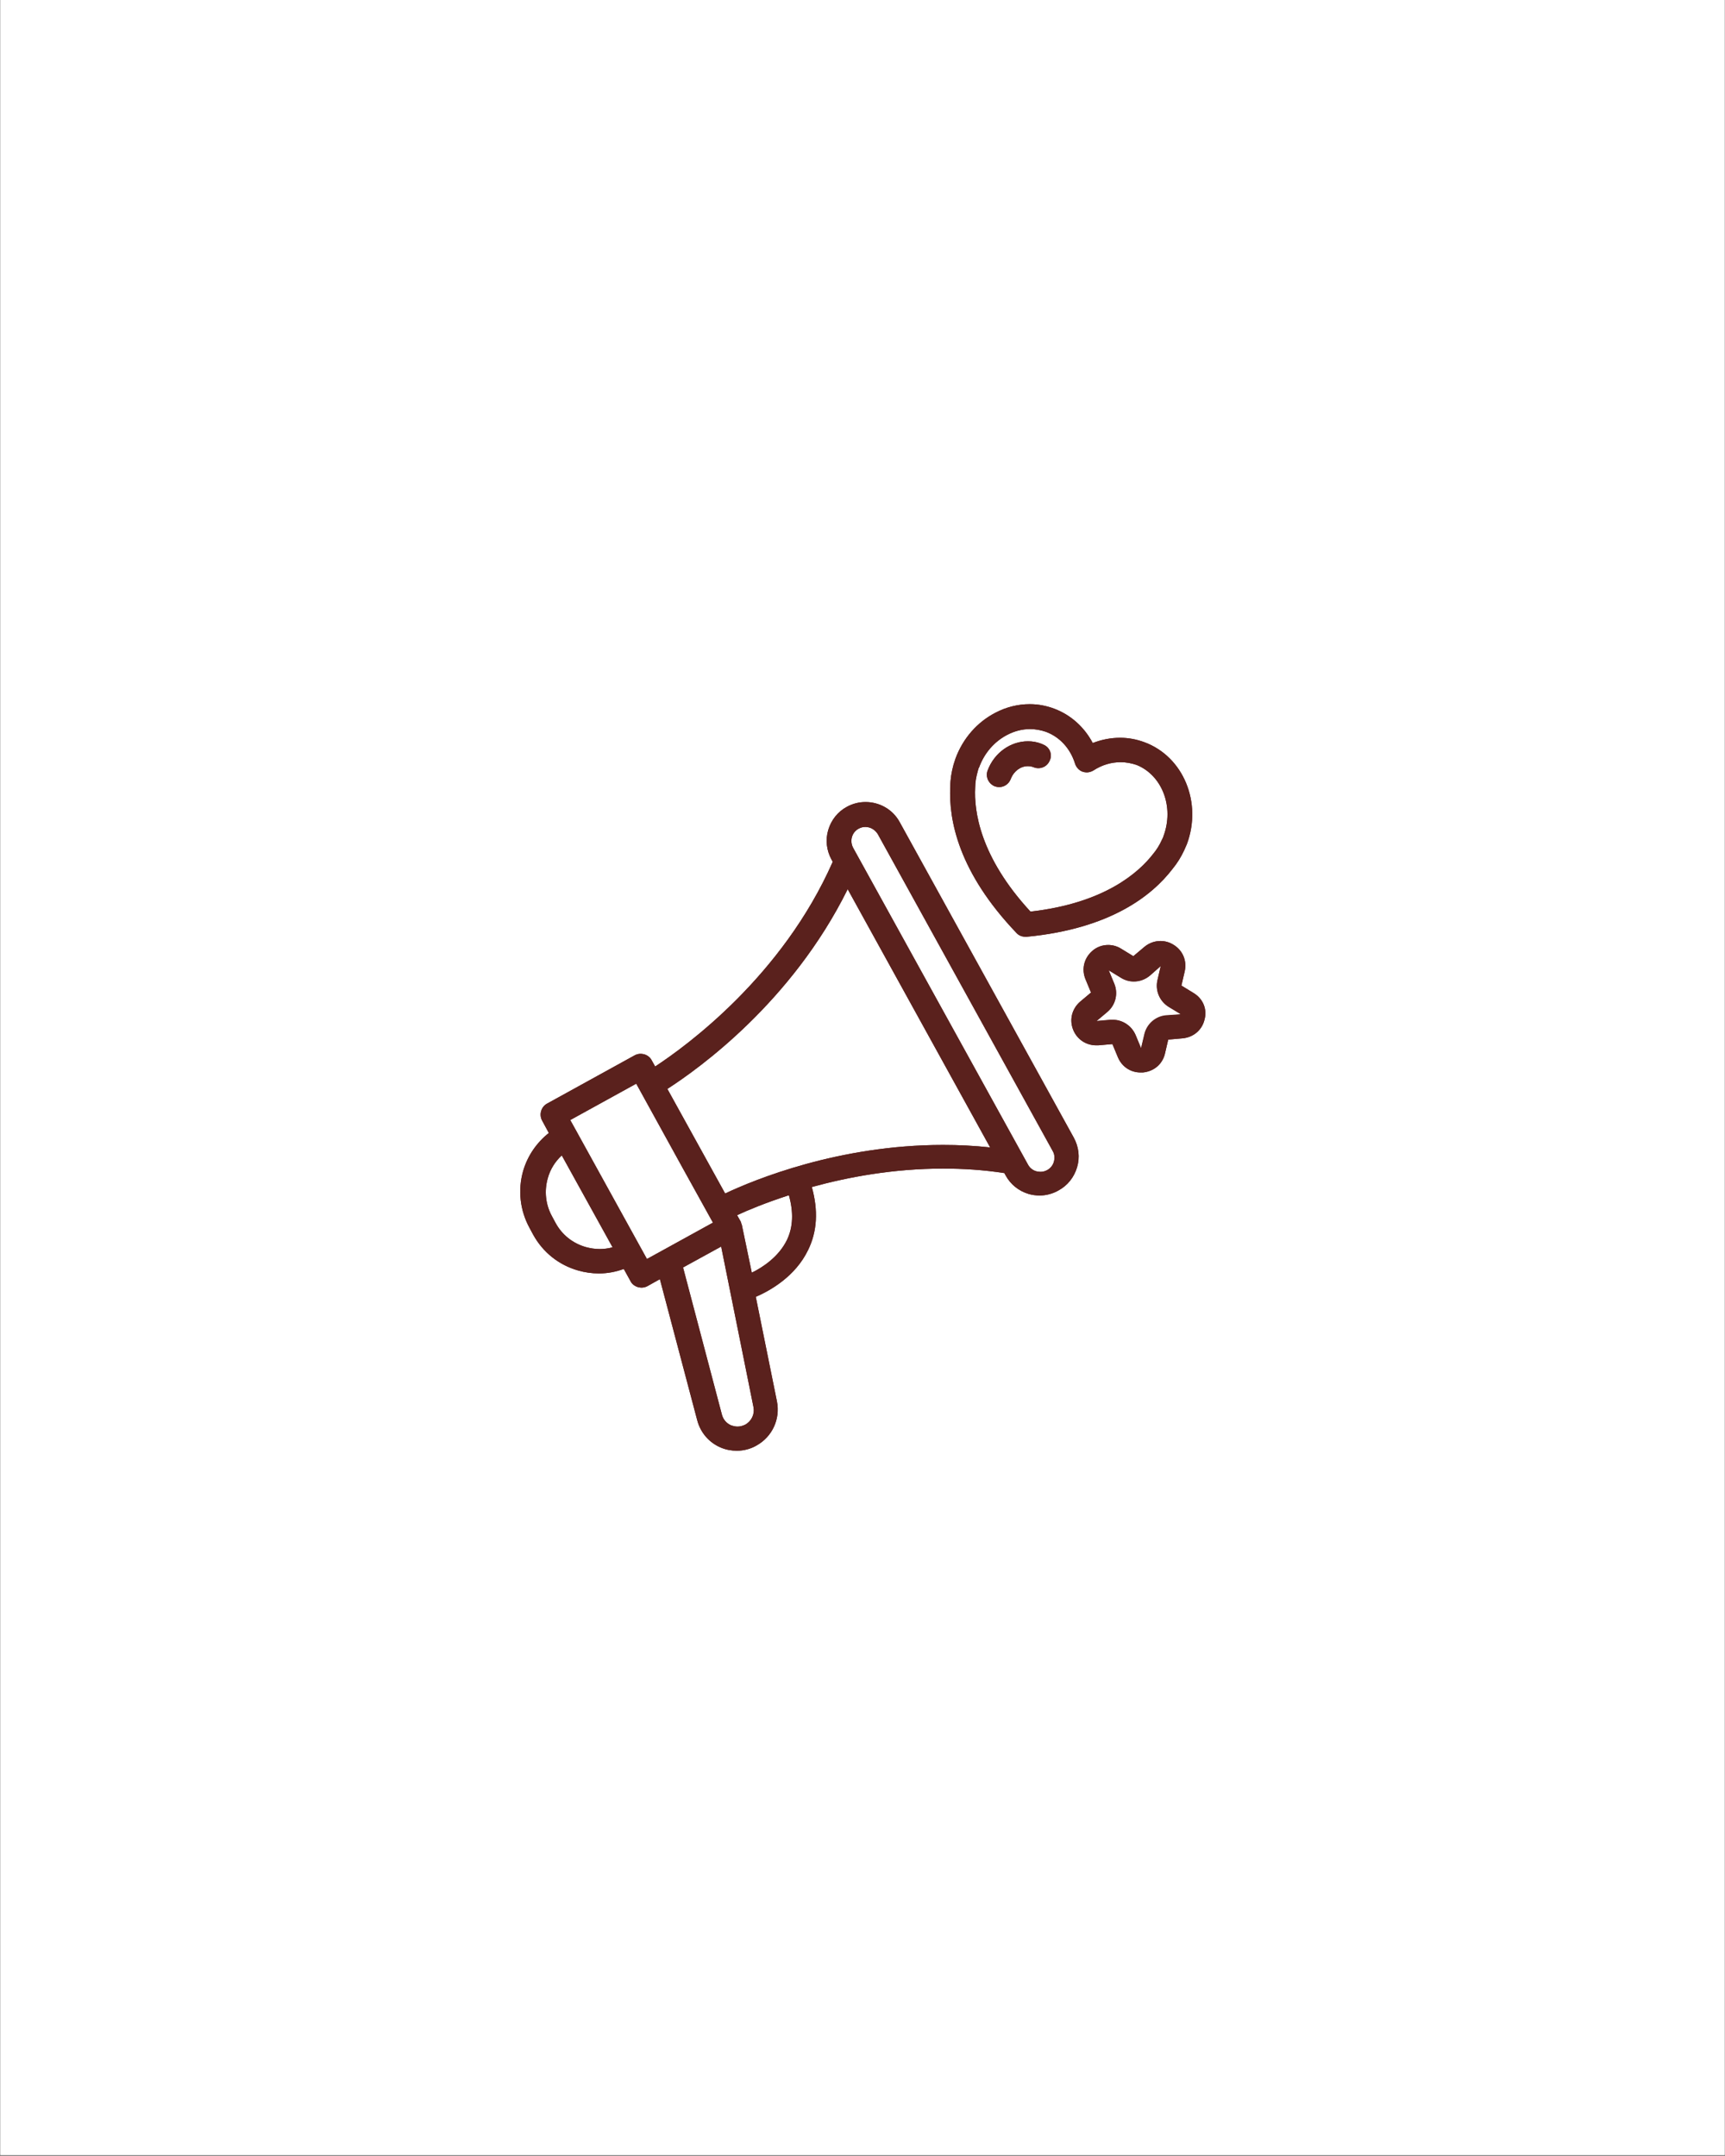 <svg xmlns="http://www.w3.org/2000/svg" xmlns:xlink="http://www.w3.org/1999/xlink" width="1080" zoomAndPan="magnify" viewBox="0 0 810 1012.5" height="1350" preserveAspectRatio="xMidYMid meet" version="1.2"><rect x="0" y="0" width="810" height="1012.5" fill="#808080" stroke="none"/><defs><clipPath id="ff426547b7"><path d="M 0.199 0 L 809.801 0 L 809.801 1012 L 0.199 1012 Z M 0.199 0 "/></clipPath><clipPath id="6c642d12f5"><path d="M 244 376 L 507 376 L 507 681.52 L 244 681.52 Z M 244 376 "/></clipPath><clipPath id="aa80b03471"><path d="M 244 376 L 507 376 L 507 681.52 L 244 681.52 Z M 244 376 "/></clipPath><clipPath id="d4a46a1b60"><path d="M 446 330.691 L 560 330.691 L 560 440 L 446 440 Z M 446 330.691 "/></clipPath><clipPath id="31083b381e"><path d="M 446 330.691 L 560 330.691 L 560 440 L 446 440 Z M 446 330.691 "/></clipPath><clipPath id="7502e9e895"><path d="M 503 441 L 566.922 441 L 566.922 504 L 503 504 Z M 503 441 "/></clipPath></defs><g id="a60d286c48"><g clip-rule="nonzero" clip-path="url(#ff426547b7)"><path style=" stroke:none;fill-rule:nonzero;fill:#ffffff;fill-opacity:1;" d="M 0.199 0 L 809.801 0 L 809.801 1012 L 0.199 1012 Z M 0.199 0 "/><path style=" stroke:none;fill-rule:nonzero;fill:#ffffff;fill-opacity:1;" d="M 0.199 0 L 809.801 0 L 809.801 1012 L 0.199 1012 Z M 0.199 0 "/></g><path style=" stroke:none;fill-rule:nonzero;fill:#5a211d;fill-opacity:1;" d="M 420.379 387.293 C 417.57 382.266 412.191 379.109 406.461 379.109 C 403.773 379.109 401.199 379.809 398.859 381.098 C 395.117 383.203 392.43 386.477 391.258 390.57 C 390.09 394.664 390.559 398.988 392.664 402.613 L 393.832 404.719 L 393.363 405.773 C 369.273 460.504 322.844 493.949 309.164 502.953 L 307.059 504.359 L 304.25 499.211 C 303.781 498.395 303.082 497.809 302.145 497.574 C 301.797 497.457 301.562 497.457 301.211 497.457 C 300.625 497.457 300.039 497.574 299.574 497.926 L 258.406 520.613 C 256.77 521.547 256.188 523.652 257.004 525.293 L 261.215 532.891 L 259.578 534.18 C 254.082 538.508 250.223 544.234 248.352 550.785 C 245.895 559.207 246.949 568.094 251.156 575.812 L 252.793 578.852 C 257.004 586.57 264.023 592.184 272.441 594.523 C 275.48 595.34 278.523 595.809 281.68 595.809 C 285.305 595.809 288.93 595.109 292.555 593.82 L 294.426 593.121 L 298.637 600.723 C 299.105 601.539 299.809 602.125 300.742 602.359 C 301.094 602.477 301.328 602.477 301.68 602.477 C 302.262 602.477 302.848 602.359 303.316 602.008 L 311.852 597.328 L 330.098 666.562 C 331.383 671.59 335.008 675.684 339.801 677.789 C 341.906 678.723 344.129 679.191 346.469 679.191 C 349.273 679.191 352.082 678.492 354.656 677.086 C 361.086 673.461 364.477 666.211 363.074 658.961 L 352.785 607.973 L 354.539 607.152 C 360.852 604.465 372.195 598.031 377.926 586.336 C 381.902 578.152 382.488 568.797 379.445 558.504 L 378.746 556.164 L 381.086 555.582 C 402.02 549.852 422.953 546.926 443.301 546.926 C 453.125 546.926 462.945 547.629 472.418 549.031 L 473.59 549.148 L 474.758 551.254 C 476.863 554.996 480.137 557.684 484.23 558.855 C 485.75 559.324 487.156 559.438 488.676 559.438 C 491.363 559.438 493.938 558.738 496.277 557.453 C 500.02 555.348 502.707 552.07 503.879 547.98 C 505.047 543.887 504.578 539.559 502.473 535.934 Z M 288.113 588.09 C 286.008 588.676 283.785 588.91 281.562 588.91 C 279.109 588.91 276.652 588.559 274.312 587.855 C 267.648 585.867 262.152 581.543 258.758 575.461 L 257.121 572.422 C 253.73 566.34 253.027 559.324 254.898 552.656 C 256.188 548.094 258.641 544.004 262.152 540.844 L 264.371 538.738 L 291.152 587.273 Z M 302.848 594.523 L 264.488 525.059 L 299.691 505.645 L 338.047 575.109 Z M 356.059 660.363 C 356.875 664.691 354.887 669.02 351.031 671.121 C 349.508 671.941 347.871 672.41 346.234 672.41 C 344.832 672.41 343.543 672.176 342.258 671.59 C 339.453 670.422 337.348 667.965 336.527 664.926 L 317.816 594.055 L 340.152 581.777 Z M 371.613 583.414 C 367.52 591.832 359.801 596.98 353.953 599.902 L 351.145 601.305 L 346.234 576.164 C 346.117 576.047 346 575.812 345.883 575.461 L 345.766 574.875 L 342.961 569.73 L 345.301 568.68 C 350.445 566.34 358.863 562.832 369.859 559.207 L 372.195 558.387 L 372.898 560.727 C 375.121 569.262 374.77 576.863 371.613 583.414 Z M 464.699 541.195 C 457.566 540.492 450.199 540.027 442.832 540.027 C 394.883 540.027 355.941 555.812 341.441 562.598 L 339.453 563.531 L 310.215 510.438 L 312.086 509.27 C 325.184 500.848 369.742 469.391 395.938 416.414 L 397.926 412.32 L 469.262 541.664 Z M 497.211 546.223 C 496.512 548.562 494.988 550.434 492.887 551.605 C 491.598 552.305 490.078 552.773 488.559 552.773 C 487.738 552.773 486.922 552.656 486.102 552.422 C 483.762 551.723 481.891 550.199 480.723 548.094 L 398.625 399.34 C 397.457 397.234 397.223 394.777 397.809 392.441 C 398.508 390.102 400.031 388.23 402.137 387.062 C 403.422 386.359 404.941 385.891 406.461 385.891 C 409.734 385.891 412.777 387.645 414.414 390.57 L 496.512 539.324 C 497.562 541.43 497.797 543.887 497.211 546.223 Z M 497.211 546.223 "/><path style=" stroke:none;fill-rule:nonzero;fill:#5a211d;fill-opacity:1;" d="M 341.207 576.047 L 338.867 571.836 L 337.113 568.68 L 324.484 545.875 L 302.848 506.578 L 300.508 502.371 L 296.297 504.707 L 265.309 521.781 L 261.098 524.121 L 263.438 528.332 L 266.359 533.594 L 267.648 535.934 L 299.457 593.586 L 301.797 597.797 L 306.004 595.457 L 336.996 578.383 Z M 303.781 591.25 L 271.973 533.594 L 270.688 531.254 L 267.766 525.992 L 298.754 508.918 L 320.391 548.211 L 333.02 571.016 L 334.773 574.176 Z M 303.781 591.25 "/><path style=" stroke:none;fill-rule:nonzero;fill:#5a211d;fill-opacity:1;" d="M 267.766 540.379 L 264.84 534.996 L 260.395 539.207 C 256.652 542.715 253.965 547.16 252.562 552.07 C 250.457 559.324 251.273 567.039 255.016 573.707 L 256.652 576.746 C 260.277 583.414 266.359 588.207 273.609 590.312 C 276.184 591.016 278.875 591.484 281.562 591.484 C 284.02 591.484 286.359 591.133 288.695 590.547 L 294.66 589.027 L 291.738 583.648 Z M 281.562 586.57 C 279.34 586.57 277.121 586.219 275.016 585.637 C 268.934 583.883 263.906 579.906 260.863 574.293 L 259.227 571.25 C 256.188 565.754 255.484 559.324 257.238 553.242 C 258.406 549.031 260.746 545.406 263.789 542.598 L 287.645 585.754 C 285.539 586.336 283.551 586.57 281.562 586.57 Z M 281.562 586.57 "/><path style=" stroke:none;fill-rule:nonzero;fill:#5a211d;fill-opacity:1;" d="M 341.906 578.035 L 336.176 581.191 L 318.285 591.016 L 315.012 592.77 L 315.945 596.395 L 334.188 665.508 C 335.125 669.25 337.699 672.176 341.324 673.695 C 342.844 674.398 344.48 674.746 346.234 674.746 C 348.34 674.746 350.328 674.164 352.199 673.227 C 356.992 670.656 359.449 665.277 358.398 659.895 L 343.195 584.348 Z M 349.977 669.02 C 348.809 669.602 347.52 669.953 346.352 669.953 C 345.301 669.953 344.363 669.719 343.312 669.367 C 341.09 668.434 339.57 666.562 338.984 664.34 L 320.742 595.227 L 338.633 585.402 L 353.836 660.949 C 354.422 664.105 352.902 667.379 349.977 669.02 Z M 349.977 669.02 "/><path style=" stroke:none;fill-rule:nonzero;fill:#5a211d;fill-opacity:1;" d="M 416.402 389.516 C 414.414 385.891 410.555 383.668 406.461 383.668 C 404.59 383.668 402.602 384.137 400.965 385.074 C 398.277 386.594 396.406 388.934 395.469 391.855 C 394.648 394.777 395 397.82 396.406 400.508 L 478.5 549.266 C 480.02 551.953 482.359 553.824 485.285 554.762 C 486.336 555.113 487.387 555.23 488.441 555.23 C 490.312 555.23 492.301 554.762 493.938 553.824 C 496.629 552.305 498.5 549.965 499.316 547.043 C 500.137 544.121 499.785 541.078 498.383 538.391 Z M 494.871 545.523 C 494.406 547.277 493.234 548.68 491.715 549.5 C 490.664 550.082 489.609 550.316 488.559 550.316 C 487.973 550.316 487.273 550.199 486.688 550.082 C 484.934 549.617 483.527 548.445 482.711 546.926 L 400.613 398.172 C 399.797 396.652 399.562 394.777 400.031 393.141 C 400.496 391.387 401.668 389.984 403.188 389.164 C 404.238 388.582 405.293 388.348 406.344 388.348 C 408.684 388.348 410.906 389.633 412.191 391.738 L 494.289 540.492 C 495.223 542.016 495.34 543.887 494.871 545.523 Z M 494.871 545.523 "/><g clip-rule="nonzero" clip-path="url(#6c642d12f5)"><path style=" stroke:none;fill-rule:nonzero;fill:#5a211d;fill-opacity:1;" d="M 422.484 386.125 C 419.207 380.043 412.895 376.652 406.461 376.652 C 403.422 376.652 400.496 377.355 397.691 378.875 C 393.363 381.215 390.324 385.074 388.918 389.75 C 387.516 394.43 388.102 399.34 390.441 403.668 L 391.023 404.719 C 367.402 458.281 322.613 491.027 307.641 500.848 L 306.004 497.926 C 305.305 496.523 304.016 495.586 302.496 495.117 C 301.91 495.004 301.445 494.887 300.859 494.887 C 299.926 494.887 298.871 495.117 298.055 495.586 L 256.887 518.273 C 254.082 519.793 253.027 523.418 254.551 526.227 L 257.707 532.074 C 251.977 536.637 247.766 542.715 245.66 549.852 C 243.09 558.855 244.141 568.445 248.703 576.746 L 250.34 579.789 C 254.898 588.09 262.383 594.055 271.391 596.629 C 274.664 597.562 277.938 598.031 281.211 598.031 C 285.188 598.031 289.047 597.328 292.906 595.926 L 296.066 601.656 C 296.766 603.059 298.055 603.996 299.574 604.465 C 300.156 604.582 300.625 604.699 301.211 604.699 C 302.145 604.699 303.199 604.465 304.016 603.996 L 309.863 600.723 L 327.406 667.031 C 328.926 672.762 332.902 677.438 338.398 679.777 C 340.855 680.828 343.43 681.297 346 681.297 C 349.16 681.297 352.434 680.477 355.238 678.84 C 362.605 674.746 366.465 666.445 364.828 658.141 L 354.887 609.023 C 361.672 606.102 373.484 599.434 379.449 587.039 C 383.773 578.266 384.242 568.328 381.203 557.449 C 398.277 552.773 419.441 548.797 442.832 548.797 C 452.188 548.797 461.777 549.383 471.602 550.902 L 472.184 551.953 C 474.523 556.281 478.383 559.32 483.062 560.727 C 484.699 561.195 486.453 561.426 488.207 561.426 C 491.246 561.426 494.289 560.609 496.977 559.09 C 501.305 556.75 504.344 552.891 505.75 548.211 C 507.152 543.535 506.566 538.621 504.23 534.297 Z M 501.539 547.512 C 500.488 551.02 498.266 553.824 495.105 555.578 C 493.117 556.633 490.898 557.219 488.559 557.219 C 487.273 557.219 485.984 556.984 484.816 556.633 C 481.309 555.578 478.5 553.359 476.746 550.199 L 476.16 549.148 L 474.992 547.043 L 472.652 546.691 C 463.062 545.289 453.238 544.586 443.184 544.586 C 422.719 544.586 401.551 547.512 380.383 553.359 L 375.703 554.645 L 376.992 559.324 C 379.797 569.027 379.332 577.801 375.59 585.402 C 370.207 596.512 359.332 602.477 353.367 605.047 L 349.859 606.57 L 350.68 610.312 L 360.617 659.43 C 361.906 665.625 358.98 671.941 353.367 674.98 C 351.262 676.152 348.809 676.852 346.352 676.852 C 344.363 676.852 342.492 676.504 340.621 675.684 C 336.527 673.93 333.488 670.422 332.316 666.094 L 314.777 599.785 L 313.254 593.938 L 307.875 596.863 L 302.027 600.137 C 301.91 600.254 301.68 600.254 301.562 600.254 L 301.211 600.254 C 300.977 600.137 300.742 600.02 300.625 599.785 L 297.469 594.055 L 295.48 590.547 L 291.621 591.949 C 288.23 593.121 284.84 593.703 281.562 593.703 C 278.641 593.703 275.832 593.238 273.027 592.535 C 265.191 590.312 258.758 585.051 254.781 577.918 L 253.145 574.875 C 249.168 567.742 248.234 559.438 250.574 551.605 C 252.328 545.523 255.953 540.262 260.98 536.168 L 264.137 533.711 L 262.152 530.203 L 258.992 524.355 C 258.758 524.004 258.875 523.77 258.875 523.535 C 258.875 523.305 259.109 523.07 259.344 522.953 L 300.508 500.266 C 300.625 500.148 300.859 500.148 300.977 500.148 L 301.328 500.148 C 301.562 500.266 301.797 500.383 301.91 500.617 L 303.551 503.539 L 306.004 508.102 L 310.332 505.293 C 324.133 496.289 371.027 462.375 395.469 407.059 L 396.406 404.953 L 395.234 402.848 L 394.648 401.797 C 392.895 398.637 392.547 395.012 393.48 391.504 C 394.535 387.996 396.754 385.191 399.914 383.434 C 401.902 382.383 404.121 381.797 406.461 381.797 C 411.375 381.797 415.934 384.488 418.273 388.816 L 500.371 537.57 C 502.125 540.379 502.473 544.004 501.539 547.512 Z M 501.539 547.512 "/></g><path style=" stroke:none;fill-rule:nonzero;fill:#5a211d;fill-opacity:1;" d="M 373.719 555.23 L 369.039 556.75 C 357.93 560.375 349.391 563.883 344.246 566.34 L 339.57 568.445 L 342.023 572.887 L 343.43 575.461 C 343.43 575.695 343.543 575.812 343.543 576.047 C 343.66 576.281 343.66 576.512 343.777 576.629 L 348.223 598.5 L 349.508 604.582 L 355.121 601.773 C 361.203 598.734 369.508 593.238 373.832 584.23 C 377.227 577.215 377.691 568.91 375.121 559.906 Z M 369.508 582.359 C 365.648 590.195 358.281 595.109 353.016 597.68 L 348.34 575.227 C 348.34 574.992 348.105 574.875 348.105 574.641 C 347.988 574.293 347.988 573.941 347.754 573.59 L 346.117 570.668 C 351.145 568.328 359.566 564.82 370.441 561.309 C 372.664 569.262 372.43 576.281 369.508 582.359 Z M 369.508 582.359 "/><path style=" stroke:none;fill-rule:nonzero;fill:#5a211d;fill-opacity:1;" d="M 402.25 415.246 L 397.809 407.293 L 393.832 415.48 C 367.988 467.871 323.781 499.094 310.918 507.398 L 307.176 509.855 L 309.281 513.715 L 336.41 562.832 L 338.516 566.691 L 342.609 564.82 C 356.992 558.152 395.469 542.48 442.949 542.48 C 450.199 542.48 457.449 542.832 464.582 543.652 L 473.707 544.586 L 469.262 536.637 Z M 442.832 537.688 C 393.949 537.688 354.305 553.941 340.504 560.492 L 313.371 511.375 C 328.109 501.902 371.848 470.559 398.043 417.582 L 464.934 538.855 C 457.449 538.039 450.082 537.688 442.832 537.688 Z M 442.832 537.688 "/><path style=" stroke:none;fill-rule:nonzero;fill:#5a211d;fill-opacity:1;" d="M 337.93 575.109 L 336.762 573.004 L 335.008 569.848 L 322.379 547.043 L 300.742 507.75 L 299.574 505.645 L 297.469 506.812 L 266.477 523.887 L 264.371 525.059 L 265.543 527.164 L 268.465 532.426 L 269.75 534.762 L 301.562 592.418 L 302.73 594.523 L 304.836 593.355 L 335.828 576.281 Z M 303.781 591.25 L 271.973 533.594 L 270.688 531.254 L 267.766 525.992 L 298.754 508.918 L 320.391 548.211 L 333.02 571.016 L 334.773 574.176 Z M 303.781 591.25 "/><path style=" stroke:none;fill-rule:nonzero;fill:#5a211d;fill-opacity:1;" d="M 265.66 541.43 L 264.137 538.738 L 261.918 540.844 C 258.523 544.004 256.07 548.094 254.664 552.656 C 252.68 559.324 253.496 566.34 256.887 572.422 L 258.523 575.461 C 261.918 581.543 267.414 585.984 274.078 587.855 C 276.418 588.559 278.875 588.91 281.328 588.91 C 283.551 588.91 285.773 588.676 287.879 588.09 L 290.801 587.273 L 289.281 584.582 Z M 281.562 586.57 C 279.34 586.57 277.121 586.219 275.016 585.637 C 268.934 583.883 263.906 579.906 260.863 574.293 L 259.227 571.25 C 256.188 565.754 255.484 559.324 257.238 553.242 C 258.406 549.031 260.746 545.406 263.789 542.598 L 287.645 585.754 C 285.539 586.336 283.551 586.57 281.562 586.57 Z M 281.562 586.57 "/><path style=" stroke:none;fill-rule:nonzero;fill:#5a211d;fill-opacity:1;" d="M 414.297 390.57 C 412.66 387.645 409.734 385.891 406.344 385.891 C 404.824 385.891 403.305 386.242 402.02 387.062 C 399.914 388.23 398.391 390.102 397.691 392.441 C 396.988 394.777 397.34 397.234 398.508 399.34 L 480.605 548.094 C 481.773 550.199 483.645 551.723 485.984 552.422 C 486.805 552.656 487.621 552.773 488.441 552.773 C 489.961 552.773 491.48 552.422 492.77 551.605 C 494.871 550.434 496.395 548.562 497.094 546.223 C 497.797 543.887 497.445 541.43 496.277 539.324 Z M 494.871 545.523 C 494.406 547.277 493.234 548.68 491.715 549.5 C 490.664 550.082 489.609 550.316 488.559 550.316 C 487.973 550.316 487.273 550.199 486.688 550.082 C 484.934 549.617 483.527 548.445 482.711 546.926 L 400.613 398.172 C 399.797 396.652 399.562 394.777 400.031 393.141 C 400.496 391.387 401.668 389.984 403.188 389.164 C 404.238 388.582 405.293 388.348 406.344 388.348 C 408.684 388.348 410.906 389.633 412.191 391.738 L 494.289 540.492 C 495.223 542.016 495.34 543.887 494.871 545.523 Z M 494.871 545.523 "/><g clip-rule="nonzero" clip-path="url(#aa80b03471)"><path style=" stroke:none;fill-rule:nonzero;fill:#5a211d;fill-opacity:1;" d="M 422.484 386.125 C 419.207 380.043 412.895 376.652 406.461 376.652 C 403.422 376.652 400.496 377.355 397.691 378.875 C 393.363 381.215 390.324 385.074 388.918 389.75 C 387.516 394.43 388.102 399.34 390.441 403.668 L 391.023 404.719 C 367.402 458.281 322.613 491.027 307.641 500.848 L 306.004 497.926 C 305.305 496.523 304.016 495.586 302.496 495.117 C 301.91 495.004 301.445 494.887 300.859 494.887 C 299.926 494.887 298.871 495.117 298.055 495.586 L 256.887 518.273 C 254.082 519.793 253.027 523.418 254.551 526.227 L 257.707 532.074 C 251.977 536.637 247.766 542.715 245.66 549.852 C 243.09 558.855 244.141 568.445 248.703 576.746 L 250.34 579.789 C 254.898 588.09 262.383 594.055 271.391 596.629 C 274.664 597.562 277.938 598.031 281.211 598.031 C 285.188 598.031 289.047 597.328 292.906 595.926 L 296.066 601.656 C 296.766 603.059 298.055 603.996 299.574 604.465 C 300.156 604.582 300.625 604.699 301.211 604.699 C 302.145 604.699 303.199 604.465 304.016 603.996 L 309.863 600.723 L 327.406 667.031 C 328.926 672.762 332.902 677.438 338.398 679.777 C 340.855 680.828 343.43 681.297 346 681.297 C 349.16 681.297 352.434 680.477 355.238 678.84 C 362.605 674.746 366.465 666.445 364.828 658.141 L 354.887 609.023 C 361.672 606.102 373.484 599.434 379.449 587.039 C 383.773 578.266 384.242 568.328 381.203 557.449 C 398.277 552.773 419.441 548.797 442.832 548.797 C 452.188 548.797 461.777 549.383 471.602 550.902 L 472.184 551.953 C 474.523 556.281 478.383 559.32 483.062 560.727 C 484.699 561.195 486.453 561.426 488.207 561.426 C 491.246 561.426 494.289 560.609 496.977 559.09 C 501.305 556.75 504.344 552.891 505.75 548.211 C 507.152 543.535 506.566 538.621 504.23 534.297 Z M 503.762 548.094 C 502.59 552.188 499.902 555.578 496.16 557.566 C 493.82 558.855 491.129 559.555 488.559 559.555 C 487.039 559.555 485.633 559.324 484.113 558.973 C 480.02 557.801 476.629 555.113 474.641 551.371 L 474.055 550.316 L 473.473 549.266 L 472.301 549.148 C 462.828 547.746 453.125 547.043 443.184 547.043 C 422.836 547.043 402.02 549.965 380.969 555.695 L 378.629 556.281 L 379.332 558.621 C 382.254 568.91 381.785 578.27 377.691 586.453 C 371.961 598.148 360.617 604.582 354.305 607.27 L 352.551 608.09 L 352.902 609.961 L 362.84 659.078 C 364.359 666.328 360.969 673.578 354.422 677.203 C 351.965 678.605 349.043 679.309 346.234 679.309 C 343.895 679.309 341.672 678.84 339.57 677.906 C 334.773 675.801 331.266 671.707 329.863 666.68 L 312.32 600.371 L 311.5 597.445 L 308.812 598.969 L 302.965 602.242 C 302.496 602.477 301.91 602.711 301.328 602.711 C 300.977 602.711 300.742 602.711 300.391 602.594 C 299.457 602.359 298.754 601.773 298.285 600.957 L 295.129 595.227 L 294.195 593.469 L 292.438 593.938 C 288.812 595.227 285.188 595.809 281.562 595.809 C 278.523 595.809 275.367 595.34 272.324 594.523 C 263.906 592.066 256.887 586.453 252.68 578.852 L 251.039 575.812 C 246.832 568.094 245.777 559.207 248.234 550.785 C 250.105 544.234 253.965 538.508 259.461 534.18 L 261.098 532.891 L 260.164 531.137 L 257.004 525.293 C 256.535 524.473 256.422 523.535 256.652 522.719 C 256.887 521.781 257.473 521.082 258.293 520.613 L 299.457 497.926 C 299.926 497.691 300.508 497.457 301.094 497.457 C 301.445 497.457 301.68 497.457 302.027 497.574 C 302.965 497.809 303.668 498.395 304.133 499.211 L 305.77 502.137 L 307.059 504.359 L 309.164 502.953 C 322.844 493.949 369.273 460.504 393.363 405.773 L 393.832 404.719 L 393.246 403.668 L 392.664 402.613 C 390.559 398.871 390.09 394.664 391.258 390.57 C 392.43 386.477 395.117 383.086 398.859 381.098 C 401.199 379.809 403.891 379.109 406.461 379.109 C 412.309 379.109 417.57 382.266 420.379 387.293 L 502.473 536.051 C 504.461 539.793 504.93 544.004 503.762 548.094 Z M 503.762 548.094 "/></g><path style=" stroke:none;fill-rule:nonzero;fill:#5a211d;fill-opacity:1;" d="M 340.27 581.66 L 337.465 583.18 L 319.57 593.004 L 317.934 593.938 L 318.402 595.691 L 336.645 664.809 C 337.465 667.848 339.57 670.188 342.375 671.473 C 343.66 672.059 344.949 672.293 346.352 672.293 C 347.988 672.293 349.742 671.824 351.145 671.004 C 355.004 668.902 356.992 664.574 356.176 660.246 L 340.973 584.699 Z M 349.977 669.02 C 348.809 669.602 347.52 669.953 346.352 669.953 C 345.301 669.953 344.363 669.719 343.312 669.367 C 341.09 668.434 339.57 666.562 338.984 664.34 L 320.742 595.227 L 338.633 585.402 L 353.836 660.949 C 354.422 664.105 352.902 667.379 349.977 669.02 Z M 349.977 669.02 "/><path style=" stroke:none;fill-rule:nonzero;fill:#5a211d;fill-opacity:1;" d="M 400.148 416.414 L 397.926 412.438 L 395.938 416.531 C 369.859 469.508 325.184 500.965 312.086 509.387 L 310.215 510.555 L 311.27 512.543 L 338.398 561.66 L 339.453 563.648 L 341.441 562.715 C 355.941 555.93 394.766 540.145 442.832 540.145 C 450.199 540.145 457.566 540.492 464.699 541.312 L 469.262 541.781 L 467.039 537.805 Z M 442.832 537.688 C 393.949 537.688 354.305 553.941 340.504 560.492 L 313.371 511.375 C 328.109 501.902 371.848 470.559 398.043 417.582 L 464.934 538.855 C 457.449 538.039 450.082 537.688 442.832 537.688 Z M 442.832 537.688 "/><path style=" stroke:none;fill-rule:nonzero;fill:#5a211d;fill-opacity:1;" d="M 372.078 558.27 L 369.742 559.09 C 358.746 562.715 350.328 566.223 345.184 568.562 L 342.844 569.613 L 344.129 571.836 L 345.766 574.875 C 345.766 575.109 345.883 575.227 345.883 575.461 L 346.117 576.047 L 350.562 598.266 L 351.145 601.305 L 353.953 599.902 C 359.801 596.98 367.52 591.832 371.613 583.414 C 374.77 576.863 375.121 569.262 372.781 560.727 Z M 369.508 582.359 C 365.648 590.195 358.281 595.109 353.016 597.68 L 348.34 575.227 C 348.34 574.992 348.105 574.875 348.105 574.641 C 347.988 574.293 347.988 573.941 347.754 573.59 L 346.117 570.668 C 351.145 568.328 359.566 564.82 370.441 561.309 C 372.664 569.262 372.43 576.281 369.508 582.359 Z M 369.508 582.359 "/><path style=" stroke:none;fill-rule:nonzero;fill:#5a211d;fill-opacity:1;" d="M 489.027 351.859 C 488.676 351.742 488.441 351.625 488.09 351.508 C 486.336 350.809 484.465 350.574 482.594 350.574 C 475.344 350.574 468.676 355.484 465.988 362.734 C 465.285 364.492 466.223 366.477 467.977 367.18 C 468.328 367.297 468.793 367.414 469.145 367.414 C 470.547 367.414 471.836 366.477 472.418 365.191 C 474.172 360.633 478.148 357.59 482.594 357.59 C 483.762 357.59 484.934 357.824 486.219 358.293 C 486.688 358.527 487.156 358.645 487.621 358.645 C 489.027 358.645 490.195 357.824 490.781 356.539 C 491.129 355.719 491.129 354.785 490.898 353.848 C 490.547 352.914 489.961 352.328 489.027 351.859 Z M 489.027 351.859 "/><path style=" stroke:none;fill-rule:nonzero;fill:#5a211d;fill-opacity:1;" d="M 536.621 350.809 C 533.23 349.52 529.605 348.938 525.98 348.938 C 521.887 348.938 517.91 349.754 514.051 351.273 L 512.062 352.094 L 511.012 350.223 C 507.387 343.207 501.422 337.828 494.172 335.137 C 490.781 333.852 487.156 333.266 483.527 333.266 C 478.383 333.266 473.355 334.551 468.676 337.008 C 460.609 341.219 454.293 348.352 451.02 357.238 C 450.902 357.59 450.551 358.527 450.082 359.93 C 449.148 363.086 448.68 366.477 448.562 369.637 C 447.742 384.84 452.305 408.695 479.086 436.645 C 479.785 437.348 480.605 437.699 481.543 437.699 L 481.891 437.699 C 520.25 434.074 539.312 418.871 548.668 406.824 C 550.773 404.25 552.527 401.562 553.812 398.523 C 554.281 397.586 554.516 396.883 554.75 396.418 L 554.984 395.715 C 561.883 377.238 553.578 357.121 536.621 350.809 Z M 548.551 393.492 C 548.551 393.609 548.199 394.43 547.617 395.598 C 546.445 398.055 545.043 400.395 543.172 402.613 C 536.504 411.27 520.016 426.473 483.996 430.566 L 482.828 430.684 L 482.008 429.746 C 457.449 403.199 454.762 380.746 455.344 369.871 C 455.344 367.18 455.812 364.375 456.633 361.684 C 456.984 360.516 457.215 359.812 457.332 359.461 C 460.023 352.211 465.168 346.363 471.719 342.973 C 475.461 340.984 479.438 340.047 483.414 340.047 C 486.219 340.047 489.027 340.516 491.715 341.57 C 498.965 344.258 504.461 350.223 506.801 358.059 C 507.152 359.109 507.855 359.93 508.906 360.281 C 509.258 360.398 509.727 360.516 510.074 360.516 C 510.777 360.516 511.363 360.281 511.945 359.93 C 516.273 357.238 521.07 355.719 525.863 355.719 C 528.672 355.719 531.477 356.188 534.168 357.238 C 547.734 362.27 554.164 378.523 548.551 393.492 Z M 548.551 393.492 "/><path style=" stroke:none;fill-rule:nonzero;fill:#5a211d;fill-opacity:1;" d="M 535.102 355.133 C 532.18 354.082 529.137 353.496 525.98 353.496 C 520.719 353.496 515.457 355.02 510.777 358.059 C 510.66 358.176 510.426 358.176 510.191 358.176 C 510.074 358.176 509.961 358.176 509.844 358.059 C 509.492 357.941 509.258 357.707 509.141 357.355 C 506.566 348.82 500.488 342.152 492.652 339.23 C 489.727 338.176 486.688 337.594 483.527 337.594 C 479.086 337.594 474.758 338.645 470.664 340.75 C 463.648 344.375 458.152 350.691 455.227 358.41 C 455.113 358.875 454.762 359.578 454.41 360.863 C 453.59 363.789 453.125 366.711 453.125 369.52 C 452.539 380.863 455.227 404.02 480.371 431.148 L 482.008 432.902 L 484.465 432.668 C 521.305 428.461 538.375 412.789 545.16 403.902 C 547.148 401.445 548.668 398.988 549.953 396.418 C 550.656 395.012 550.891 394.195 550.891 394.195 C 556.855 378.172 549.719 360.516 535.102 355.133 Z M 546.328 392.676 C 546.328 392.793 546.094 393.492 545.512 394.547 C 544.457 396.883 543.172 398.988 541.418 401.094 C 534.867 409.516 518.965 424.133 483.879 428.109 C 460.023 402.266 457.332 380.746 457.918 369.871 C 457.918 367.297 458.387 364.84 459.086 362.27 C 459.32 361.215 459.555 360.633 459.789 360.281 C 462.246 353.613 466.922 348.234 473.004 345.078 C 476.395 343.324 480.02 342.387 483.645 342.387 C 486.219 342.387 488.676 342.855 491.129 343.676 C 497.68 346.129 502.59 351.508 504.812 358.645 C 505.398 360.398 506.684 361.801 508.32 362.387 C 509.023 362.617 509.609 362.734 510.309 362.734 C 511.363 362.734 512.531 362.387 513.469 361.801 C 517.445 359.227 521.77 357.941 526.215 357.941 C 528.789 357.941 531.242 358.41 533.699 359.227 C 545.629 364.023 551.477 378.875 546.328 392.676 Z M 546.328 392.676 "/><path style=" stroke:none;fill-rule:nonzero;fill:#5a211d;fill-opacity:1;" d="M 490.078 349.754 C 489.727 349.637 489.375 349.402 489.027 349.289 C 486.922 348.469 484.816 348.117 482.711 348.117 C 474.641 348.117 466.922 353.379 463.766 361.801 C 462.598 364.84 464.234 368.117 467.156 369.285 C 467.859 369.52 468.559 369.637 469.145 369.637 C 471.484 369.637 473.707 368.234 474.641 365.777 C 476.043 362.152 479.203 359.812 482.594 359.812 C 483.527 359.812 484.348 359.93 485.285 360.281 C 486.102 360.633 486.805 360.746 487.621 360.746 C 489.844 360.746 491.949 359.461 492.887 357.238 C 494.289 354.434 493 351.043 490.078 349.754 Z M 488.676 355.484 C 488.441 355.953 487.973 356.07 487.738 356.07 C 487.621 356.07 487.387 356.07 487.039 355.836 C 485.633 355.367 484.23 355.02 482.711 355.02 C 477.215 355.02 472.301 358.645 470.312 364.141 C 470.082 364.605 469.73 364.84 469.262 364.84 C 469.145 364.84 469.027 364.84 468.91 364.723 C 468.559 364.605 468.441 364.375 468.328 364.141 C 468.211 363.906 468.211 363.672 468.328 363.32 C 470.664 357.004 476.512 352.797 482.711 352.797 C 484.348 352.797 485.867 353.031 487.387 353.613 C 487.621 353.73 487.973 353.848 488.207 353.965 C 488.676 354.316 488.91 354.902 488.676 355.484 Z M 488.676 355.484 "/><g clip-rule="nonzero" clip-path="url(#d4a46a1b60)"><path style=" stroke:none;fill-rule:nonzero;fill:#5a211d;fill-opacity:1;" d="M 537.441 348.586 C 533.699 347.184 529.84 346.48 525.98 346.48 C 521.652 346.48 517.328 347.301 513.117 348.938 C 509.141 341.453 502.824 335.723 494.988 332.797 C 491.246 331.395 487.387 330.691 483.527 330.691 C 478.148 330.691 472.652 331.98 467.508 334.668 C 458.855 339.113 452.188 346.715 448.68 356.188 C 448.562 356.539 448.211 357.59 447.742 359.109 C 446.809 362.504 446.223 366.012 446.223 369.402 C 445.406 385.074 450.082 409.633 477.332 438.168 C 478.383 439.336 479.902 439.922 481.543 439.922 C 481.773 439.922 481.891 439.922 482.125 439.922 C 521.305 436.18 540.949 420.625 550.539 408.109 C 552.762 405.422 554.633 402.379 556.035 399.34 C 556.855 397.469 557.32 396.418 557.32 396.418 C 564.574 376.887 555.684 355.367 537.441 348.586 Z M 552.879 394.895 L 552.645 395.598 C 552.527 396.066 552.176 396.652 551.824 397.586 C 550.539 400.277 548.902 402.965 546.914 405.422 C 537.91 417.117 519.316 431.734 481.773 435.359 C 481.543 435.359 481.191 435.242 480.957 435.008 C 454.879 407.762 450.316 384.488 451.137 369.637 C 451.137 366.711 451.719 363.555 452.539 360.516 C 452.891 359.227 453.238 358.41 453.355 357.941 C 456.398 349.637 462.246 342.973 469.848 338.996 C 474.289 336.773 478.969 335.605 483.645 335.605 C 487.039 335.605 490.312 336.188 493.469 337.359 C 500.137 339.816 505.633 344.727 509.023 351.273 L 511.012 355.133 L 514.988 353.496 C 518.613 352.094 522.238 351.391 525.98 351.391 C 529.371 351.391 532.648 351.977 535.805 353.148 C 551.594 358.875 559.191 377.707 552.879 394.895 Z M 552.879 394.895 "/></g><path style=" stroke:none;fill-rule:nonzero;fill:#5a211d;fill-opacity:1;" d="M 490.078 349.754 C 489.727 349.637 489.375 349.402 489.027 349.289 C 486.922 348.469 484.816 348.117 482.711 348.117 C 474.641 348.117 466.922 353.379 463.766 361.801 C 462.598 364.84 464.234 368.117 467.156 369.285 C 467.859 369.52 468.559 369.637 469.145 369.637 C 471.484 369.637 473.707 368.234 474.641 365.777 C 476.043 362.152 479.203 359.812 482.594 359.812 C 483.527 359.812 484.348 359.93 485.285 360.281 C 486.102 360.633 486.805 360.746 487.621 360.746 C 489.844 360.746 491.949 359.461 492.887 357.238 C 494.289 354.434 493 351.043 490.078 349.754 Z M 490.781 356.422 C 490.195 357.707 489.027 358.527 487.621 358.527 C 487.156 358.527 486.688 358.41 486.102 358.176 C 484.934 357.707 483.762 357.59 482.594 357.59 C 478.148 357.59 474.055 360.516 472.418 365.191 C 471.953 366.477 470.664 367.414 469.145 367.414 C 468.793 367.414 468.328 367.297 467.977 367.18 C 467.156 366.828 466.457 366.246 465.988 365.426 C 465.637 364.605 465.52 363.672 465.871 362.734 C 468.559 355.484 475.227 350.574 482.477 350.574 C 484.348 350.574 486.219 350.926 487.973 351.508 C 488.324 351.625 488.559 351.742 488.91 351.859 C 490.781 352.68 491.598 354.668 490.781 356.422 Z M 490.781 356.422 "/><g clip-rule="nonzero" clip-path="url(#31083b381e)"><path style=" stroke:none;fill-rule:nonzero;fill:#5a211d;fill-opacity:1;" d="M 537.441 348.586 C 533.699 347.184 529.84 346.48 525.98 346.48 C 521.652 346.48 517.328 347.301 513.117 348.938 C 509.141 341.453 502.824 335.723 494.988 332.797 C 491.246 331.395 487.387 330.691 483.527 330.691 C 478.148 330.691 472.652 331.98 467.508 334.668 C 458.855 339.113 452.188 346.715 448.68 356.188 C 448.562 356.539 448.211 357.59 447.742 359.109 C 446.809 362.504 446.223 366.012 446.223 369.402 C 445.406 385.074 450.082 409.633 477.332 438.168 C 478.383 439.336 479.902 439.922 481.543 439.922 C 481.773 439.922 481.891 439.922 482.125 439.922 C 521.305 436.18 540.949 420.625 550.539 408.109 C 552.762 405.422 554.633 402.379 556.035 399.34 C 556.855 397.469 557.32 396.418 557.32 396.418 C 564.574 376.887 555.684 355.367 537.441 348.586 Z M 555.102 395.715 L 554.867 396.418 C 554.633 396.883 554.398 397.586 553.93 398.523 C 552.645 401.445 550.891 404.25 548.668 406.824 C 539.43 418.871 520.25 433.957 481.891 437.699 C 481.773 437.699 481.656 437.699 481.543 437.699 C 480.605 437.699 479.672 437.348 479.086 436.645 C 452.305 408.812 447.742 384.84 448.562 369.637 C 448.562 366.477 449.148 363.203 450.082 359.93 C 450.434 358.527 450.785 357.59 451.02 357.238 C 454.293 348.352 460.609 341.219 468.676 337.008 C 473.473 334.434 478.383 333.148 483.527 333.148 C 487.156 333.148 490.781 333.852 494.172 335.02 C 501.422 337.711 507.387 343.09 511.012 350.105 L 512.062 351.977 L 514.051 351.16 C 517.91 349.637 521.887 348.82 525.98 348.82 C 529.605 348.82 533.23 349.402 536.621 350.691 C 553.695 357.121 561.883 377.238 555.102 395.715 Z M 555.102 395.715 "/></g><path style=" stroke:none;fill-rule:nonzero;fill:#5a211d;fill-opacity:1;" d="M 534.285 357.355 C 531.594 356.422 528.902 355.836 525.98 355.836 C 521.188 355.836 516.273 357.238 512.062 360.047 C 511.48 360.398 510.895 360.633 510.191 360.633 C 509.844 360.633 509.375 360.516 509.023 360.398 C 507.973 360.047 507.27 359.227 506.918 358.176 C 504.578 350.34 499.082 344.258 491.832 341.688 C 489.145 340.75 486.336 340.164 483.527 340.164 C 479.555 340.164 475.578 341.102 471.836 343.09 C 465.285 346.48 460.258 352.328 457.566 359.461 C 457.449 359.812 457.098 360.516 456.867 361.684 C 456.047 364.375 455.695 367.18 455.578 369.754 C 454.996 380.746 457.684 403.082 482.242 429.746 L 483.062 430.684 L 484.23 430.566 C 520.25 426.473 536.738 411.27 543.289 402.73 C 545.16 400.508 546.562 398.172 547.734 395.715 C 548.316 394.43 548.551 393.727 548.668 393.609 C 554.164 378.523 547.734 362.27 534.285 357.355 Z M 546.328 392.676 C 546.328 392.793 546.094 393.492 545.512 394.547 C 544.457 396.883 543.172 398.988 541.418 401.094 C 534.867 409.516 518.965 424.133 483.879 428.109 C 460.023 402.266 457.332 380.746 457.918 369.871 C 457.918 367.297 458.387 364.84 459.086 362.27 C 459.32 361.215 459.555 360.633 459.789 360.281 C 462.246 353.613 466.922 348.234 473.004 345.078 C 476.395 343.324 480.02 342.387 483.645 342.387 C 486.219 342.387 488.676 342.855 491.129 343.676 C 497.68 346.129 502.59 351.508 504.812 358.645 C 505.398 360.398 506.684 361.801 508.32 362.387 C 509.023 362.617 509.609 362.734 510.309 362.734 C 511.363 362.734 512.531 362.387 513.469 361.801 C 517.445 359.227 521.77 357.941 526.215 357.941 C 528.789 357.941 531.242 358.41 533.699 359.227 C 545.629 364.023 551.477 378.875 546.328 392.676 Z M 546.328 392.676 "/><path style=" stroke:none;fill-rule:nonzero;fill:#5a211d;fill-opacity:1;" d="M 559.309 468.34 L 552.059 463.895 L 554.047 455.707 C 554.984 451.73 553.348 447.754 549.836 445.652 C 548.316 444.715 546.68 444.246 545.043 444.246 C 542.82 444.246 540.832 445.066 539.078 446.469 L 532.648 451.965 L 525.395 447.523 C 523.875 446.586 522.238 446.117 520.484 446.117 C 518.262 446.117 516.273 446.938 514.52 448.34 C 511.363 451.031 510.426 455.125 511.945 458.867 L 515.223 466.699 L 508.789 472.199 C 505.633 474.887 504.695 478.98 506.215 482.84 C 507.738 486.348 510.895 488.57 514.754 488.57 L 515.457 488.57 L 523.875 487.867 L 527.148 495.703 C 528.672 499.211 531.828 501.434 535.688 501.434 C 535.922 501.434 536.156 501.434 536.504 501.434 C 540.598 501.082 543.875 498.277 544.809 494.301 L 546.797 486.113 L 555.219 485.414 C 559.309 485.062 562.586 482.254 563.52 478.277 C 564.34 474.418 562.703 470.559 559.309 468.34 Z M 556.738 476.758 L 556.387 478.512 L 547.965 479.215 C 543.992 479.566 540.598 482.371 539.664 486.348 L 536.504 500.031 L 531.125 487.051 C 529.723 483.543 526.332 481.32 522.59 481.32 L 521.887 481.32 L 507.855 482.488 L 518.496 473.25 C 521.535 470.676 522.59 466.352 521.07 462.727 L 515.574 449.742 L 527.5 457.113 C 528.902 458.047 530.66 458.516 532.297 458.516 C 534.52 458.516 536.621 457.695 538.262 456.293 L 548.902 447.055 L 545.629 460.738 C 544.691 464.598 546.328 468.688 549.836 470.793 C 557.09 475.004 557.09 475.004 556.738 476.758 Z M 556.738 476.758 "/><g clip-rule="nonzero" clip-path="url(#7502e9e895)"><path style=" stroke:none;fill-rule:nonzero;fill:#5a211d;fill-opacity:1;" d="M 560.48 466.352 L 554.75 462.844 L 556.27 456.293 C 557.438 451.266 555.449 446.352 551.008 443.664 C 549.137 442.492 547.031 441.91 544.926 441.91 C 542.234 441.91 539.547 442.844 537.324 444.715 L 532.18 449.043 L 526.449 445.535 C 524.578 444.363 522.473 443.781 520.367 443.781 C 517.676 443.781 514.988 444.715 512.883 446.586 C 509.023 449.977 507.738 455.125 509.727 459.918 L 512.297 466.117 L 507.152 470.441 C 503.293 473.836 502.008 478.98 503.996 483.773 C 505.867 488.219 510.074 490.91 514.754 490.91 C 515.105 490.91 515.34 490.91 515.688 490.91 L 522.355 490.324 L 524.93 496.523 C 526.801 500.965 530.891 503.656 535.57 503.656 C 535.922 503.656 536.273 503.656 536.621 503.656 C 541.77 503.188 545.863 499.797 547.031 494.77 L 548.551 488.219 L 555.219 487.633 C 560.363 487.168 564.457 483.773 565.625 478.746 C 566.91 473.953 564.922 469.039 560.48 466.352 Z M 520.484 448.691 C 521.77 448.691 522.941 449.043 524.109 449.742 L 529.84 453.254 L 532.762 455.008 L 535.336 452.785 L 540.363 448.457 C 541.652 447.406 543.172 446.703 544.809 446.703 C 545.043 446.703 545.277 446.703 545.512 446.703 L 541.77 449.977 L 536.738 454.305 C 535.453 455.355 533.934 455.941 532.297 455.941 C 531.008 455.941 529.84 455.59 528.672 454.891 L 522.941 451.383 L 518.613 448.809 C 519.316 448.809 519.898 448.691 520.484 448.691 Z M 510.426 474.301 L 515.574 469.977 L 518.262 467.754 L 516.977 464.598 L 514.402 458.398 C 513.586 456.527 513.703 454.656 514.402 453.02 L 516.391 457.695 L 518.965 463.895 C 520.133 466.699 519.316 469.859 517.094 471.73 L 511.945 476.059 L 508.086 479.332 C 507.973 477.344 508.906 475.59 510.426 474.301 Z M 529.488 494.887 L 526.918 488.688 L 525.629 485.531 L 522.121 485.762 L 515.457 486.348 C 515.223 486.348 515.105 486.348 514.871 486.348 C 513.117 486.348 511.598 485.762 510.309 484.594 L 515.223 484.125 L 521.887 483.543 C 522.121 483.543 522.238 483.543 522.473 483.543 C 525.277 483.543 527.734 485.18 528.789 487.75 L 531.359 493.949 L 533.348 498.629 C 531.594 498.043 530.191 496.758 529.488 494.887 Z M 535.805 492.312 L 533.23 486.113 C 531.359 481.789 527.148 478.98 522.473 478.98 C 522.121 478.98 521.887 478.98 521.535 478.98 L 514.871 479.566 L 520.016 475.238 C 523.875 471.965 525.16 466.586 523.176 461.906 L 520.602 455.707 L 526.332 459.215 C 528.203 460.387 530.309 460.973 532.414 460.973 C 535.102 460.973 537.793 460.035 540.016 458.164 L 545.043 453.719 L 543.523 460.27 C 542.352 465.18 544.457 470.211 548.785 472.898 C 548.785 472.898 554.633 476.406 554.516 476.406 L 547.848 476.992 C 542.82 477.344 538.609 480.969 537.441 485.879 Z M 561.18 477.93 C 560.48 480.969 558.141 482.957 555.102 483.191 L 548.434 483.773 L 544.926 484.008 L 544.105 487.402 L 542.586 493.949 C 542.117 495.938 540.949 497.457 539.43 498.277 L 540.598 493.363 L 542.117 486.816 C 542.82 483.891 545.277 481.785 548.199 481.555 L 554.867 480.969 L 558.375 480.734 L 559.078 477.227 C 559.777 473.836 558.961 473.367 551.125 468.688 C 548.551 467.168 547.383 464.129 547.965 461.203 L 549.488 454.656 L 550.656 449.742 C 551.707 451.266 552.059 453.137 551.59 455.125 L 550.07 461.672 L 549.254 465.062 L 552.176 466.816 L 557.906 470.328 C 560.598 472.082 561.883 474.887 561.18 477.93 Z M 561.18 477.93 "/><path style=" stroke:none;fill-rule:nonzero;fill:#5a211d;fill-opacity:1;" d="M 560.48 466.352 L 554.75 462.844 L 556.27 456.293 C 557.438 451.266 555.449 446.352 551.008 443.664 C 549.137 442.492 547.031 441.91 544.926 441.91 C 542.234 441.91 539.547 442.844 537.324 444.715 L 532.18 449.043 L 526.449 445.535 C 524.578 444.363 522.473 443.781 520.367 443.781 C 517.676 443.781 514.988 444.715 512.883 446.586 C 509.023 449.977 507.738 455.125 509.727 459.918 L 512.297 466.117 L 507.152 470.441 C 503.293 473.836 502.008 478.98 503.996 483.773 C 505.867 488.219 510.074 490.91 514.754 490.91 C 515.105 490.91 515.34 490.91 515.688 490.91 L 522.355 490.324 L 524.93 496.523 C 526.801 500.965 530.891 503.656 535.57 503.656 C 535.922 503.656 536.273 503.656 536.621 503.656 C 541.77 503.188 545.863 499.797 547.031 494.77 L 548.551 488.219 L 555.219 487.633 C 560.363 487.168 564.457 483.773 565.625 478.746 C 566.91 473.953 564.922 469.039 560.48 466.352 Z M 563.402 478.395 C 562.469 482.371 559.191 485.18 555.102 485.531 L 548.434 486.113 L 546.68 486.23 L 546.328 487.867 L 544.809 494.418 C 543.875 498.395 540.598 501.199 536.504 501.551 C 536.273 501.551 535.922 501.551 535.688 501.551 C 531.945 501.551 528.672 499.328 527.148 495.82 L 524.578 489.621 L 523.875 487.984 L 522.121 488.102 L 515.457 488.688 C 515.223 488.688 514.988 488.688 514.637 488.688 C 510.777 488.688 507.504 486.465 506.102 482.957 C 504.578 479.215 505.516 475.004 508.672 472.316 L 513.816 467.988 L 515.105 466.816 L 514.637 465.297 L 512.062 459.098 C 510.543 455.355 511.48 451.148 514.637 448.574 C 516.391 447.055 518.496 446.352 520.602 446.352 C 522.238 446.352 523.992 446.82 525.512 447.754 L 531.242 451.266 L 532.762 452.199 L 534.051 451.031 L 539.078 446.703 C 540.832 445.184 542.938 444.48 545.043 444.48 C 546.68 444.48 548.434 444.949 549.836 445.883 C 553.348 447.988 554.984 451.965 554.047 455.941 L 552.527 462.492 L 552.176 464.129 L 553.695 465.062 L 559.426 468.57 C 562.703 470.559 564.34 474.418 563.402 478.395 Z M 563.402 478.395 "/></g><path style=" stroke:none;fill-rule:nonzero;fill:#5a211d;fill-opacity:1;" d="M 549.953 470.793 C 546.562 468.688 544.809 464.715 545.746 460.738 L 547.266 454.188 L 549.02 447.055 L 543.406 451.848 L 538.375 456.176 C 536.738 457.578 534.52 458.398 532.414 458.398 C 530.66 458.398 529.02 457.93 527.617 456.996 L 521.887 453.484 L 515.574 449.629 L 518.379 456.41 L 520.953 462.609 C 522.473 466.352 521.535 470.559 518.379 473.25 L 513.234 477.578 L 507.621 482.371 L 514.988 481.789 L 521.652 481.203 C 521.887 481.203 522.121 481.203 522.473 481.203 C 526.215 481.203 529.605 483.426 531.008 486.934 L 533.582 493.133 L 536.391 499.914 L 538.027 492.781 L 539.547 486.23 C 540.48 482.371 543.758 479.449 547.848 479.098 L 554.516 478.512 L 556.27 478.395 L 556.621 476.641 C 557.09 475.004 557.09 475.004 549.953 470.793 Z M 547.734 476.758 C 542.703 477.109 538.492 480.734 537.324 485.645 L 535.805 492.195 L 533.23 485.996 C 531.359 481.672 527.148 478.863 522.473 478.863 C 522.121 478.863 521.887 478.863 521.535 478.863 L 514.871 479.449 L 520.016 475.121 C 523.875 471.848 525.16 466.469 523.176 461.789 L 520.602 455.59 L 526.332 459.098 C 528.203 460.27 530.309 460.855 532.414 460.855 C 535.102 460.855 537.793 459.918 540.016 458.047 L 545.043 453.602 L 543.523 460.152 C 542.352 465.062 544.457 470.094 548.785 472.781 C 548.785 472.781 554.633 476.289 554.516 476.289 Z M 547.734 476.758 "/></g></svg>
